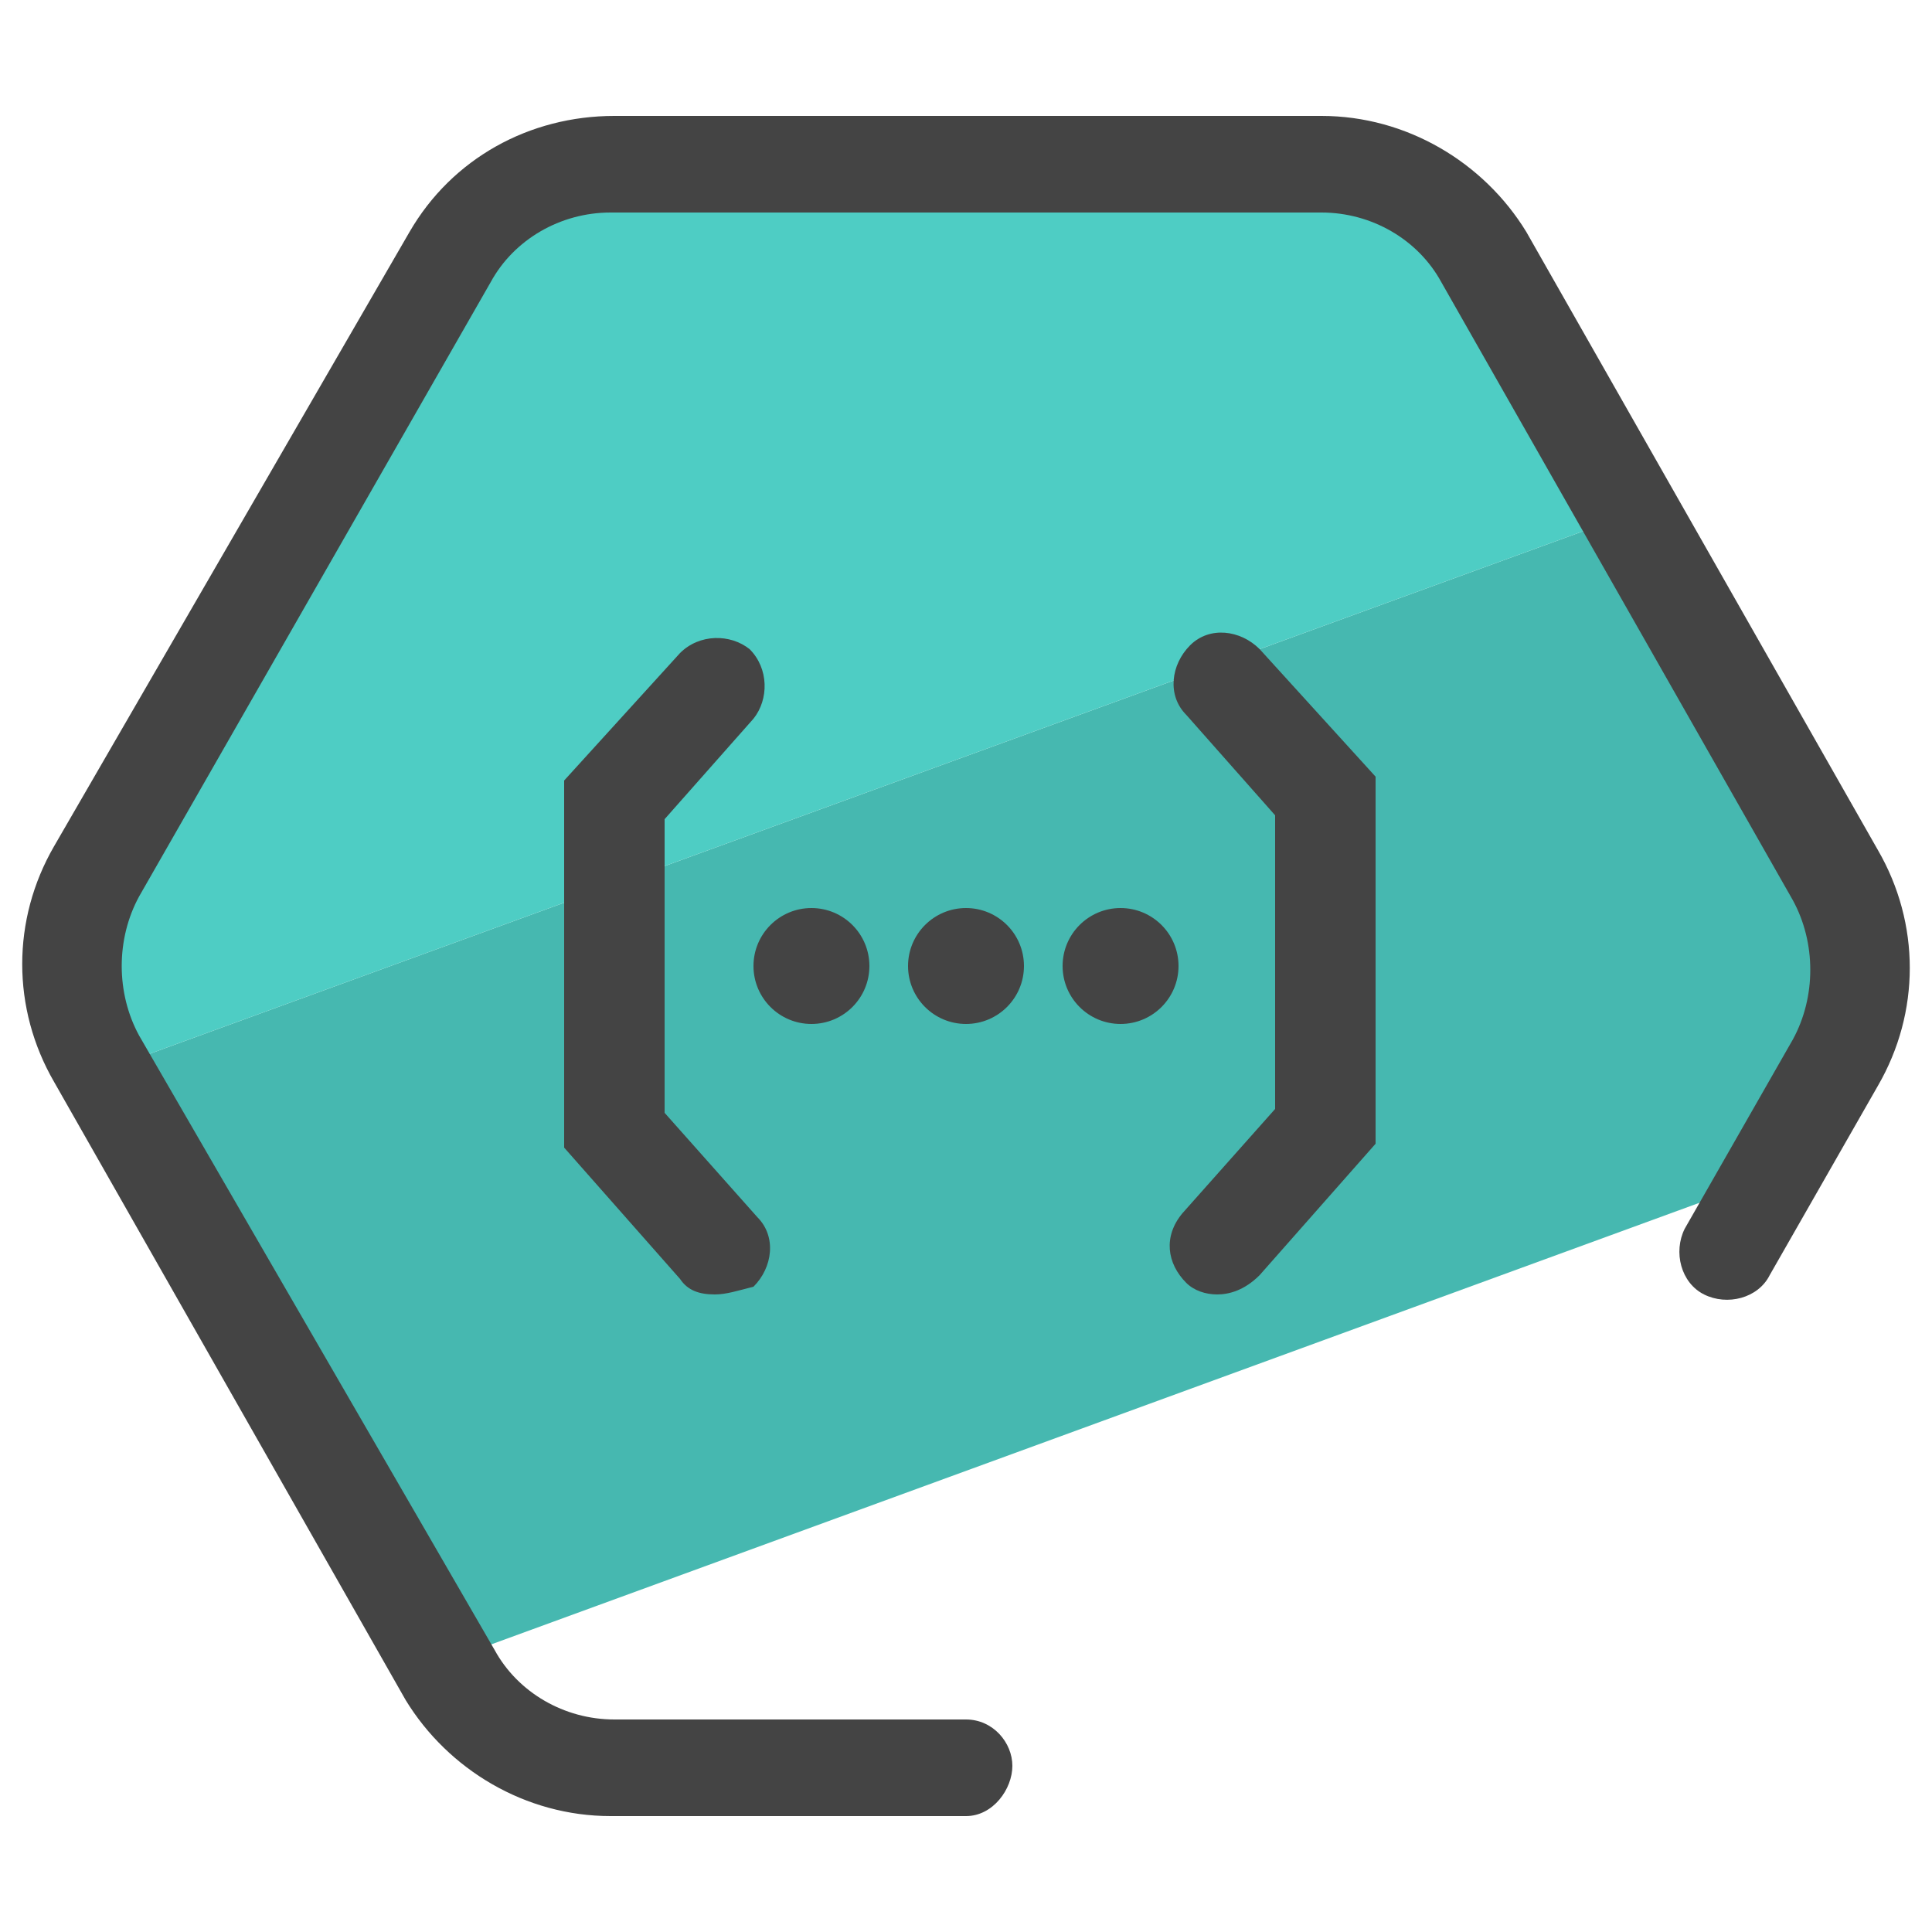 <?xml version="1.0" encoding="utf-8"?>
<!-- Generator: Adobe Illustrator 22.0.1, SVG Export Plug-In . SVG Version: 6.00 Build 0)  -->
<svg version="1.1" id="Layer_1" xmlns="http://www.w3.org/2000/svg" xmlns:xlink="http://www.w3.org/1999/xlink" x="0px" y="0px"
	 viewBox="0 0 50 50" style="enable-background:new 0 0 50 50;" xml:space="preserve">
<style type="text/css">
	.st0{fill:#46B8B0;}
	.st1{fill:#4ECDC4;}
	.st2{fill:#444444;}
</style>
<g>
	<g>
		<path class="st0" d="M47.5,27.4c0.9-1.5,0.9-3.3,0-4.8l-5.3-9.3L2.7,27.7L11.5,43l34.2-12.5L47.5,27.4z"/>
	</g>
	<g>
		<path class="st1" d="M38.4,6.7c-0.9-1.5-2.5-2.4-4.2-2.4H15.9c-1.7,0-3.3,0.9-4.2,2.4L2.5,22.6c-0.9,1.5-0.9,3.3,0,4.8l0.2,0.3
			l39.5-14.4L38.4,6.7z"/>
	</g>
	<g>
		<path class="st2" d="M25,47h-9.2c-2.2,0-4.2-1.2-5.3-3L1.4,28c-1.1-1.9-1.1-4.2,0-6.1l9.2-15.9c1.1-1.9,3.1-3,5.3-3h18.3
			c2.2,0,4.2,1.2,5.3,3L48.6,22c1.1,1.9,1.1,4.2,0,6.1l-2.8,4.9c-0.3,0.6-1.1,0.8-1.7,0.5c-0.6-0.3-0.8-1.1-0.5-1.7l2.8-4.9
			c0.6-1.1,0.6-2.5,0-3.6L37.3,7.3c-0.6-1.1-1.8-1.8-3.1-1.8H15.8c-1.3,0-2.5,0.7-3.1,1.8L3.6,23.2c-0.6,1.1-0.6,2.5,0,3.6l9.2,15.9
			c0.6,1.1,1.8,1.8,3.1,1.8H25c0.7,0,1.2,0.6,1.2,1.2S25.7,47,25,47z"/>
	</g>
	<g>
		<g>
			<path class="st2" d="M18.5,33.5c-0.4,0-0.7-0.1-0.9-0.4l-3-3.4v-9.5l3-3.3c0.5-0.5,1.3-0.5,1.8-0.1c0.5,0.5,0.5,1.3,0.1,1.8
				l-2.3,2.6v7.6l2.4,2.7c0.5,0.5,0.4,1.3-0.1,1.8C19.1,33.4,18.8,33.5,18.5,33.5z"/>
		</g>
		<g>
			<path class="st2" d="M31.5,33.5c-0.3,0-0.6-0.1-0.8-0.3c-0.5-0.5-0.6-1.2-0.1-1.8l2.4-2.7v-7.6l-2.3-2.6
				c-0.5-0.5-0.4-1.3,0.1-1.8c0.5-0.5,1.3-0.4,1.8,0.1l3,3.3v9.5l-3,3.4C32.2,33.4,31.8,33.5,31.5,33.5z"/>
		</g>
		<g>
			<g>
				<circle class="st2" cx="21" cy="25" r="1.5"/>
			</g>
			<g>
				<circle class="st2" cx="25" cy="25" r="1.5"/>
			</g>
			<g>
				<circle class="st2" cx="29" cy="25" r="1.5"/>
			</g>
		</g>
	</g>
</g>
</svg>
